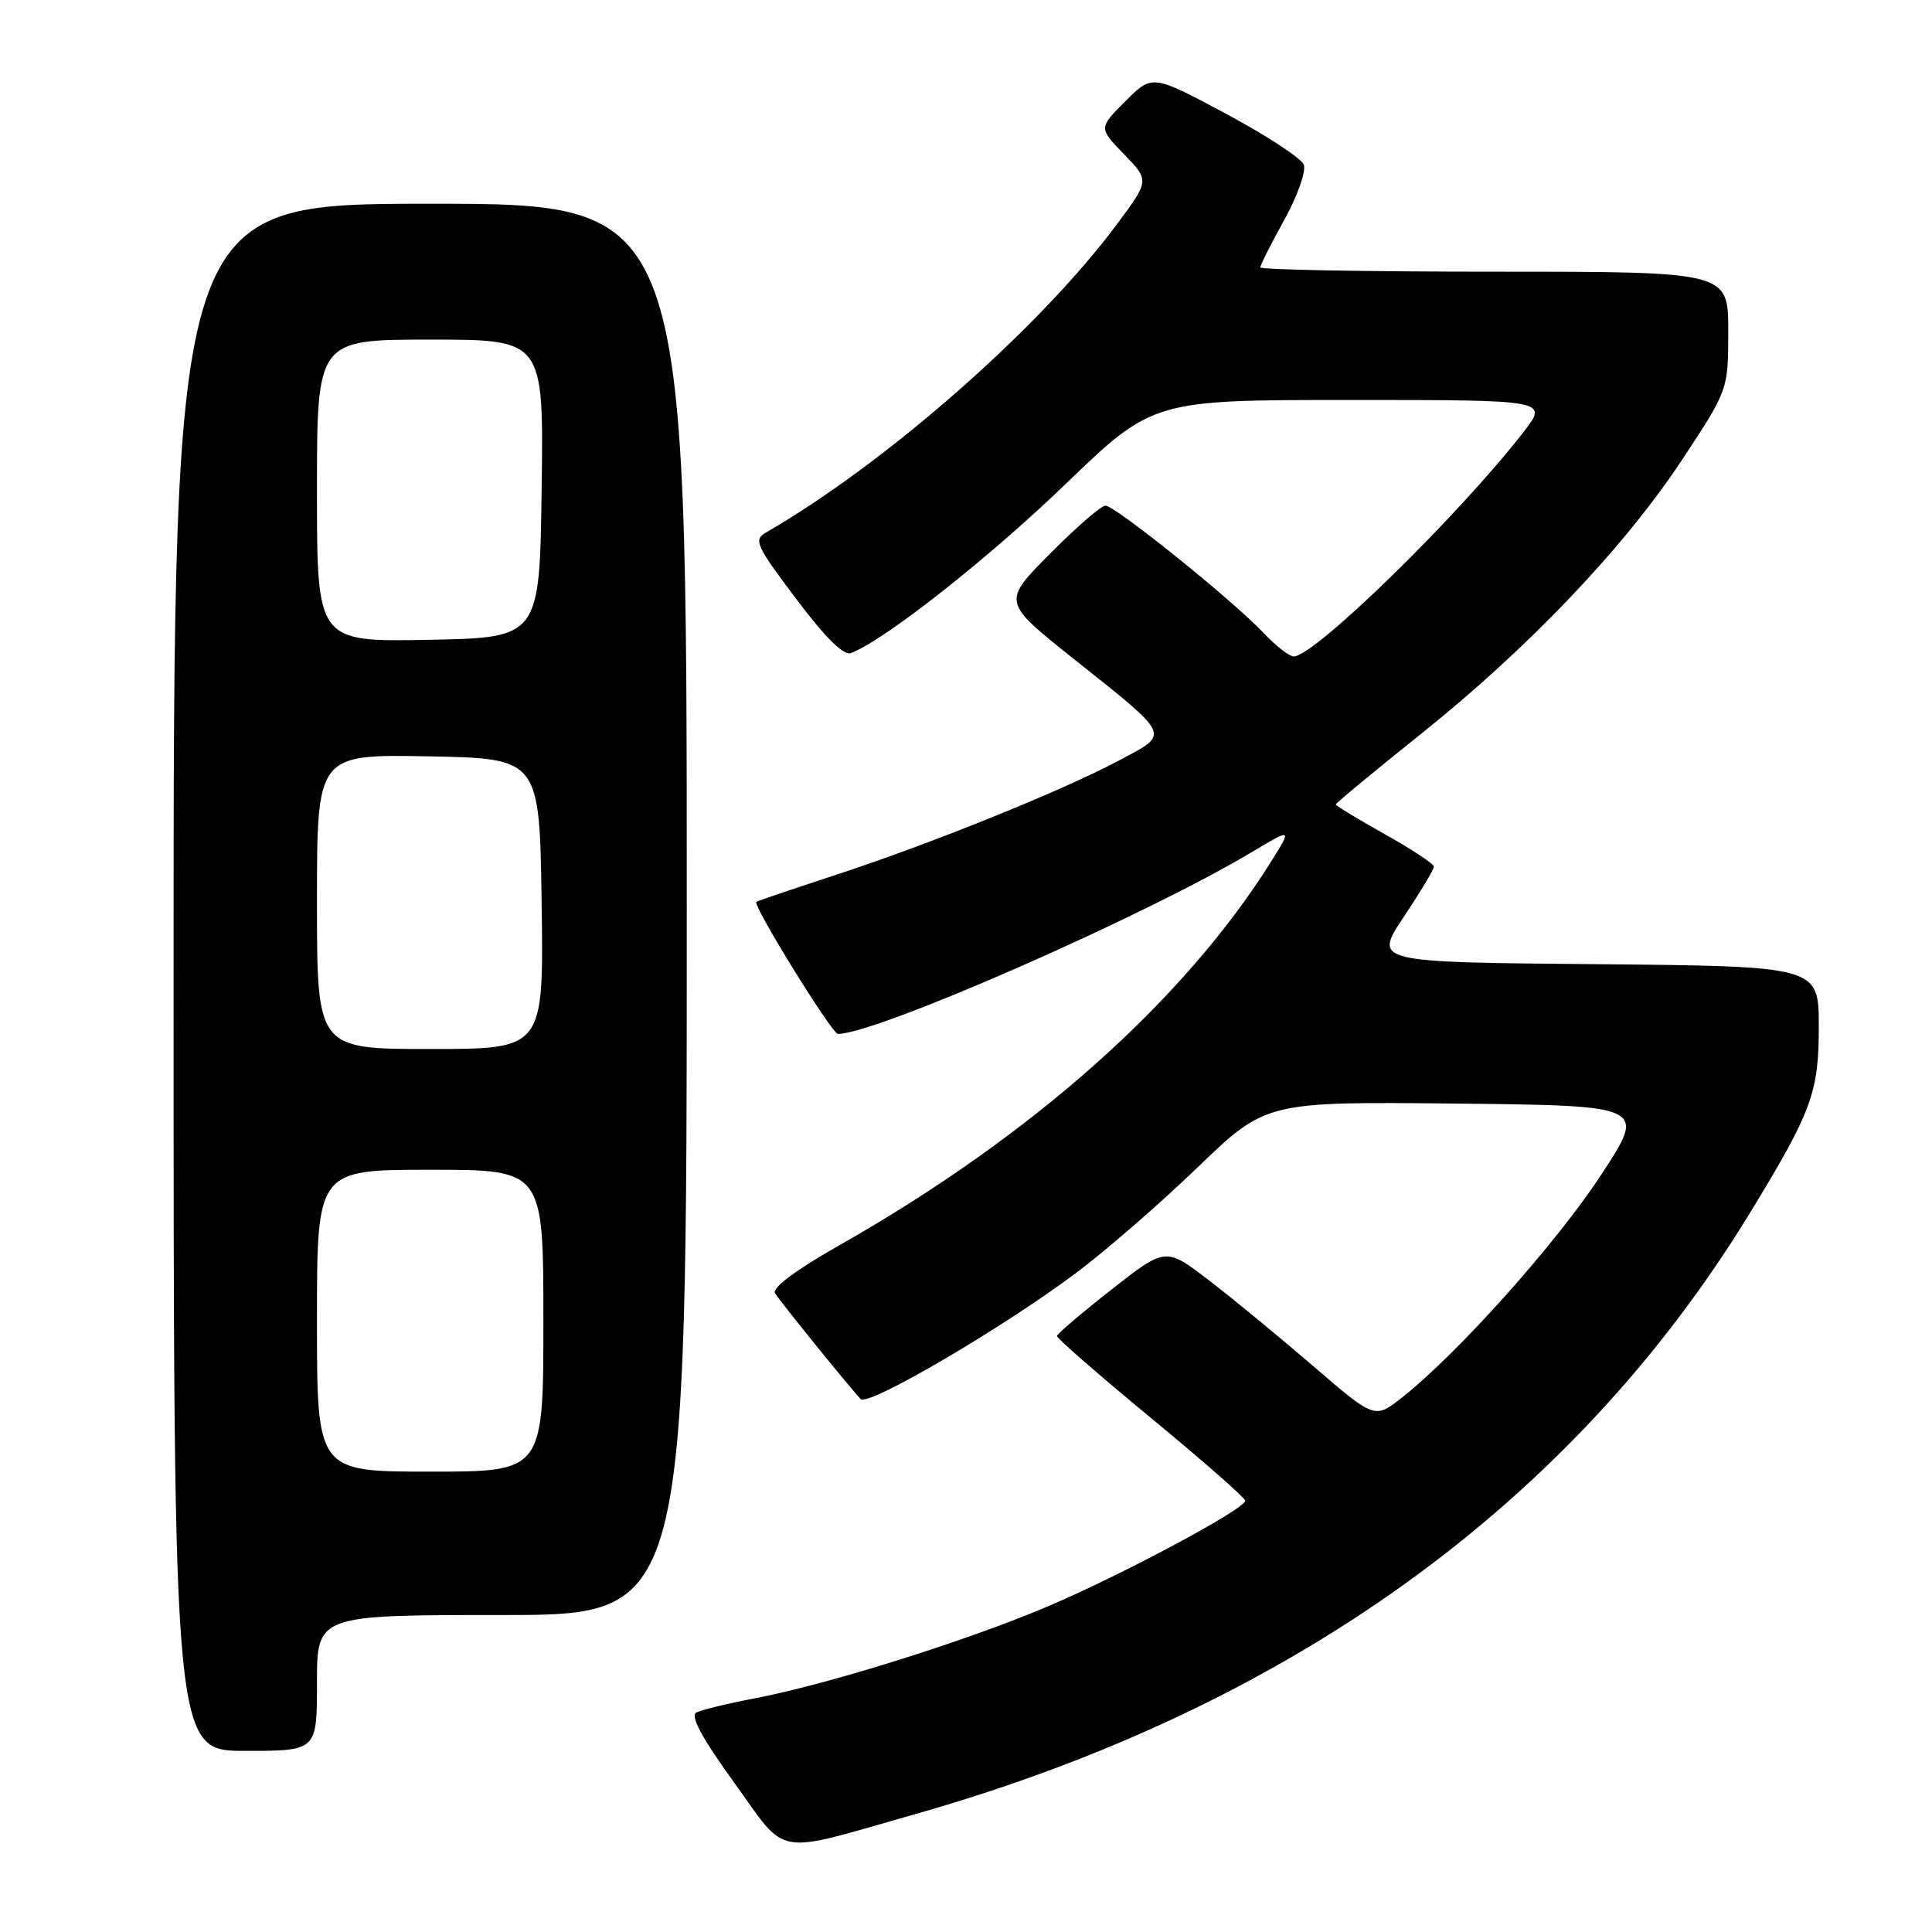 <?xml version="1.0" encoding="UTF-8" standalone="no"?>
<!DOCTYPE svg PUBLIC "-//W3C//DTD SVG 1.1//EN" "http://www.w3.org/Graphics/SVG/1.1/DTD/svg11.dtd" >
<svg xmlns="http://www.w3.org/2000/svg" xmlns:xlink="http://www.w3.org/1999/xlink" version="1.1" viewBox="0 0 256 256">
 <g >
 <path fill="currentColor"
d=" M 121.31 240.37 C 170.83 226.29 208.25 199.35 231.82 160.81 C 240.07 147.31 241.00 144.80 241.00 136.05 C 241.00 128.03 241.00 128.03 211.51 127.76 C 182.01 127.50 182.01 127.50 186.00 121.50 C 188.20 118.20 190.00 115.20 190.00 114.84 C 190.00 114.47 187.08 112.54 183.50 110.54 C 179.93 108.54 177.00 106.76 177.00 106.59 C 177.00 106.42 182.06 102.23 188.25 97.28 C 202.56 85.84 215.27 72.49 222.96 60.81 C 229.00 51.65 229.00 51.65 229.00 43.82 C 229.00 36.00 229.00 36.00 198.00 36.00 C 180.95 36.00 167.00 35.74 167.00 35.43 C 167.00 35.12 168.43 32.28 170.18 29.12 C 171.93 25.96 173.09 22.68 172.76 21.82 C 172.43 20.97 167.78 17.92 162.42 15.06 C 152.68 9.85 152.68 9.85 149.12 13.41 C 145.57 16.96 145.57 16.96 148.94 20.44 C 152.31 23.91 152.31 23.91 148.00 29.71 C 137.74 43.51 117.40 61.38 101.50 70.56 C 99.82 71.52 100.16 72.28 105.49 79.35 C 109.34 84.47 111.80 86.91 112.75 86.54 C 117.20 84.84 130.90 74.05 141.08 64.25 C 152.76 53.00 152.76 53.00 178.96 53.00 C 205.17 53.00 205.17 53.00 201.87 57.25 C 193.34 68.26 174.24 86.92 171.44 86.98 C 170.85 86.99 169.05 85.59 167.44 83.88 C 163.43 79.61 147.77 67.00 146.48 67.00 C 145.91 67.00 142.60 69.87 139.12 73.38 C 132.80 79.75 132.80 79.75 142.15 87.21 C 155.38 97.75 155.10 97.13 148.25 100.78 C 140.71 104.80 123.02 111.93 110.50 116.01 C 105.00 117.81 100.37 119.38 100.22 119.50 C 99.69 119.93 110.24 137.00 111.03 137.00 C 116.14 137.00 151.82 121.33 165.85 112.92 C 171.20 109.72 171.20 109.72 168.46 114.11 C 156.90 132.59 136.72 150.54 111.26 164.98 C 105.44 168.28 102.27 170.64 102.70 171.36 C 103.35 172.44 112.31 183.51 114.04 185.38 C 115.00 186.41 132.53 176.17 142.50 168.74 C 146.35 165.87 153.60 159.58 158.62 154.75 C 167.73 145.97 167.73 145.97 192.96 146.23 C 218.19 146.50 218.19 146.50 212.10 155.76 C 206.16 164.81 193.21 179.29 185.85 185.12 C 182.17 188.04 182.17 188.04 174.12 181.11 C 169.70 177.30 163.47 172.17 160.27 169.71 C 154.46 165.24 154.46 165.24 147.28 170.87 C 143.33 173.97 140.08 176.74 140.05 177.03 C 140.02 177.32 145.62 182.20 152.50 187.88 C 159.38 193.56 165.00 198.49 165.00 198.85 C 164.99 199.95 148.83 208.60 138.86 212.85 C 128.16 217.40 109.68 223.20 100.00 225.04 C 96.42 225.72 92.95 226.57 92.27 226.92 C 91.43 227.36 93.01 230.30 97.27 236.19 C 104.48 246.18 102.25 245.79 121.31 240.37 Z  M 42.00 223.00 C 42.00 214.00 42.00 214.00 66.50 214.00 C 91.00 214.00 91.00 214.00 91.00 120.50 C 91.00 27.00 91.00 27.00 57.00 27.00 C 23.00 27.00 23.00 27.00 23.00 129.50 C 23.00 232.00 23.00 232.00 32.50 232.00 C 42.00 232.00 42.00 232.00 42.00 223.00 Z  M 42.00 175.00 C 42.00 155.00 42.00 155.00 57.00 155.00 C 72.00 155.00 72.00 155.00 72.00 175.00 C 72.00 195.00 72.00 195.00 57.00 195.00 C 42.00 195.00 42.00 195.00 42.00 175.00 Z  M 42.00 119.47 C 42.00 99.95 42.00 99.95 56.75 100.22 C 71.50 100.50 71.50 100.50 71.77 119.75 C 72.04 139.00 72.04 139.00 57.02 139.00 C 42.00 139.00 42.00 139.00 42.00 119.47 Z  M 42.00 65.03 C 42.00 45.00 42.00 45.00 57.02 45.00 C 72.04 45.00 72.04 45.00 71.77 64.75 C 71.50 84.50 71.50 84.50 56.75 84.78 C 42.00 85.05 42.00 85.05 42.00 65.03 Z "/>
</g>
</svg>